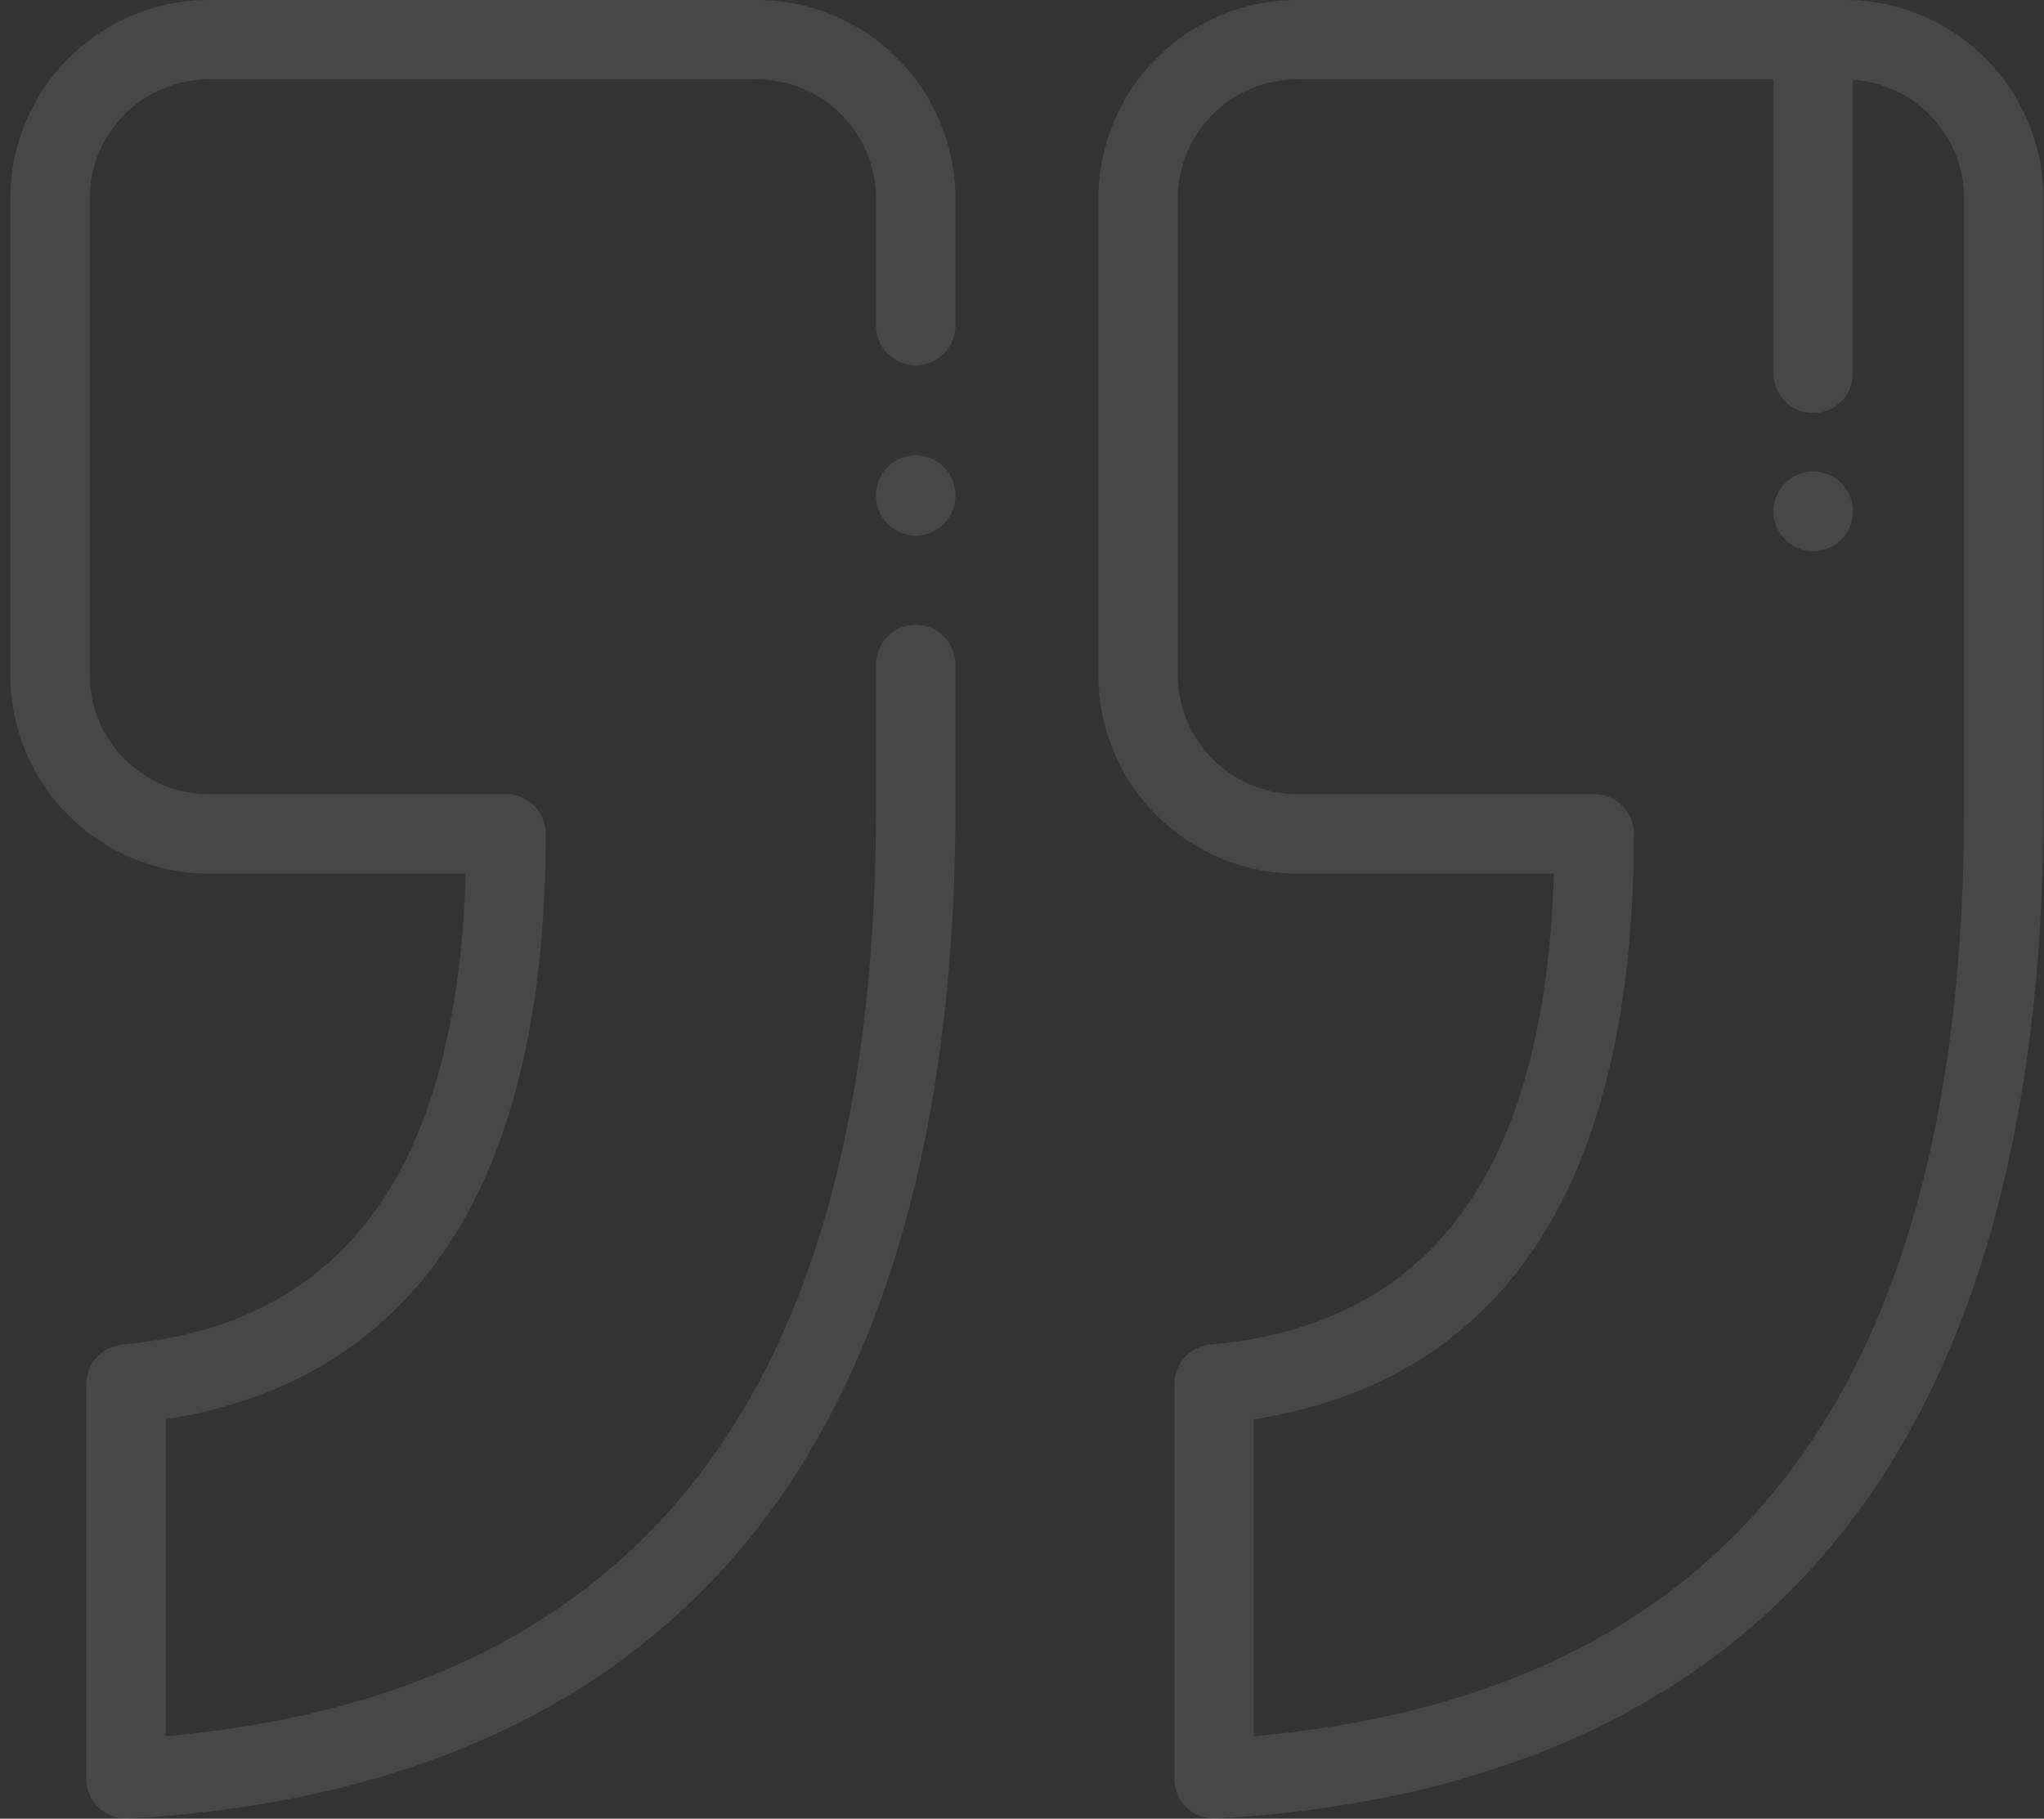 <svg width="118" height="105" viewBox="0 0 118 105" fill="none" xmlns="http://www.w3.org/2000/svg">
<rect x="0" y="0" width="118" height="105" fill="#333333" stroke="none"/>
<g opacity="0.1">
<path d="M52.865 21.092C54.131 21.092 55.157 20.065 55.157 18.799V11.463C55.157 5.142 50.015 0 43.694 0H12.057C5.736 0 0.594 5.142 0.594 11.463V38.971C0.594 45.292 5.736 50.434 12.057 50.434H26.888C26.366 67.561 19.868 76.464 7.066 77.629C5.886 77.737 4.982 78.726 4.982 79.912V102.707C4.982 103.338 5.241 103.94 5.699 104.373C6.126 104.777 6.69 105 7.274 105C7.317 105 7.36 104.999 7.403 104.996C23.201 104.108 35.26 98.671 43.247 88.837C51.15 79.106 55.157 64.887 55.157 46.574V38.362C55.157 37.096 54.131 36.07 52.865 36.07C51.598 36.07 50.572 37.096 50.572 38.362V46.574C50.572 80.193 37.152 97.775 9.567 100.243V81.94C16.539 80.855 21.932 77.61 25.617 72.274C29.525 66.613 31.507 58.494 31.507 48.141C31.507 46.875 30.481 45.849 29.215 45.849H12.057C8.264 45.849 5.179 42.763 5.179 38.971V11.463C5.179 7.67 8.264 4.585 12.057 4.585H43.694C47.487 4.585 50.572 7.67 50.572 11.463V18.799C50.572 20.065 51.598 21.092 52.865 21.092Z" fill="white"/>
<path d="M106.511 0H74.873C68.553 0 63.41 5.142 63.41 11.463V38.971C63.41 45.292 68.553 50.434 74.873 50.434H89.704C89.183 67.561 82.684 76.464 69.883 77.629C68.702 77.737 67.798 78.726 67.798 79.912V102.707C67.798 103.338 68.058 103.94 68.516 104.373C68.943 104.777 69.506 105 70.091 105C70.133 105 70.177 104.999 70.219 104.996C86.017 104.108 98.077 98.671 106.064 88.837C113.967 79.106 117.974 64.887 117.974 46.574V11.463C117.974 5.142 112.831 0 106.511 0ZM113.389 46.574C113.389 80.193 99.969 97.775 72.383 100.243V81.94C79.356 80.855 84.748 77.61 88.433 72.274C92.342 66.614 94.323 58.494 94.323 48.141C94.323 46.875 93.297 45.849 92.031 45.849H74.873C71.081 45.849 67.996 42.763 67.996 38.971V11.463C67.996 7.67 71.081 4.585 74.873 4.585H102.384V21.558C102.384 22.824 103.411 23.851 104.677 23.851C105.943 23.851 106.969 22.824 106.969 21.558V4.602C110.549 4.839 113.389 7.825 113.389 11.463V46.574Z" fill="white"/>
<path d="M104.677 27.224C103.411 27.224 102.384 28.262 102.384 29.528C102.384 30.794 103.411 31.82 104.677 31.82C105.943 31.82 106.969 30.794 106.969 29.528V29.505C106.969 28.239 105.943 27.224 104.677 27.224Z" fill="white"/>
<path d="M52.865 26.288C51.598 26.288 50.572 27.315 50.572 28.581V28.629C50.572 29.895 51.598 30.921 52.865 30.921C54.131 30.921 55.157 29.895 55.157 28.629V28.581C55.157 27.315 54.131 26.288 52.865 26.288Z" fill="white"/>
</g>
</svg>

